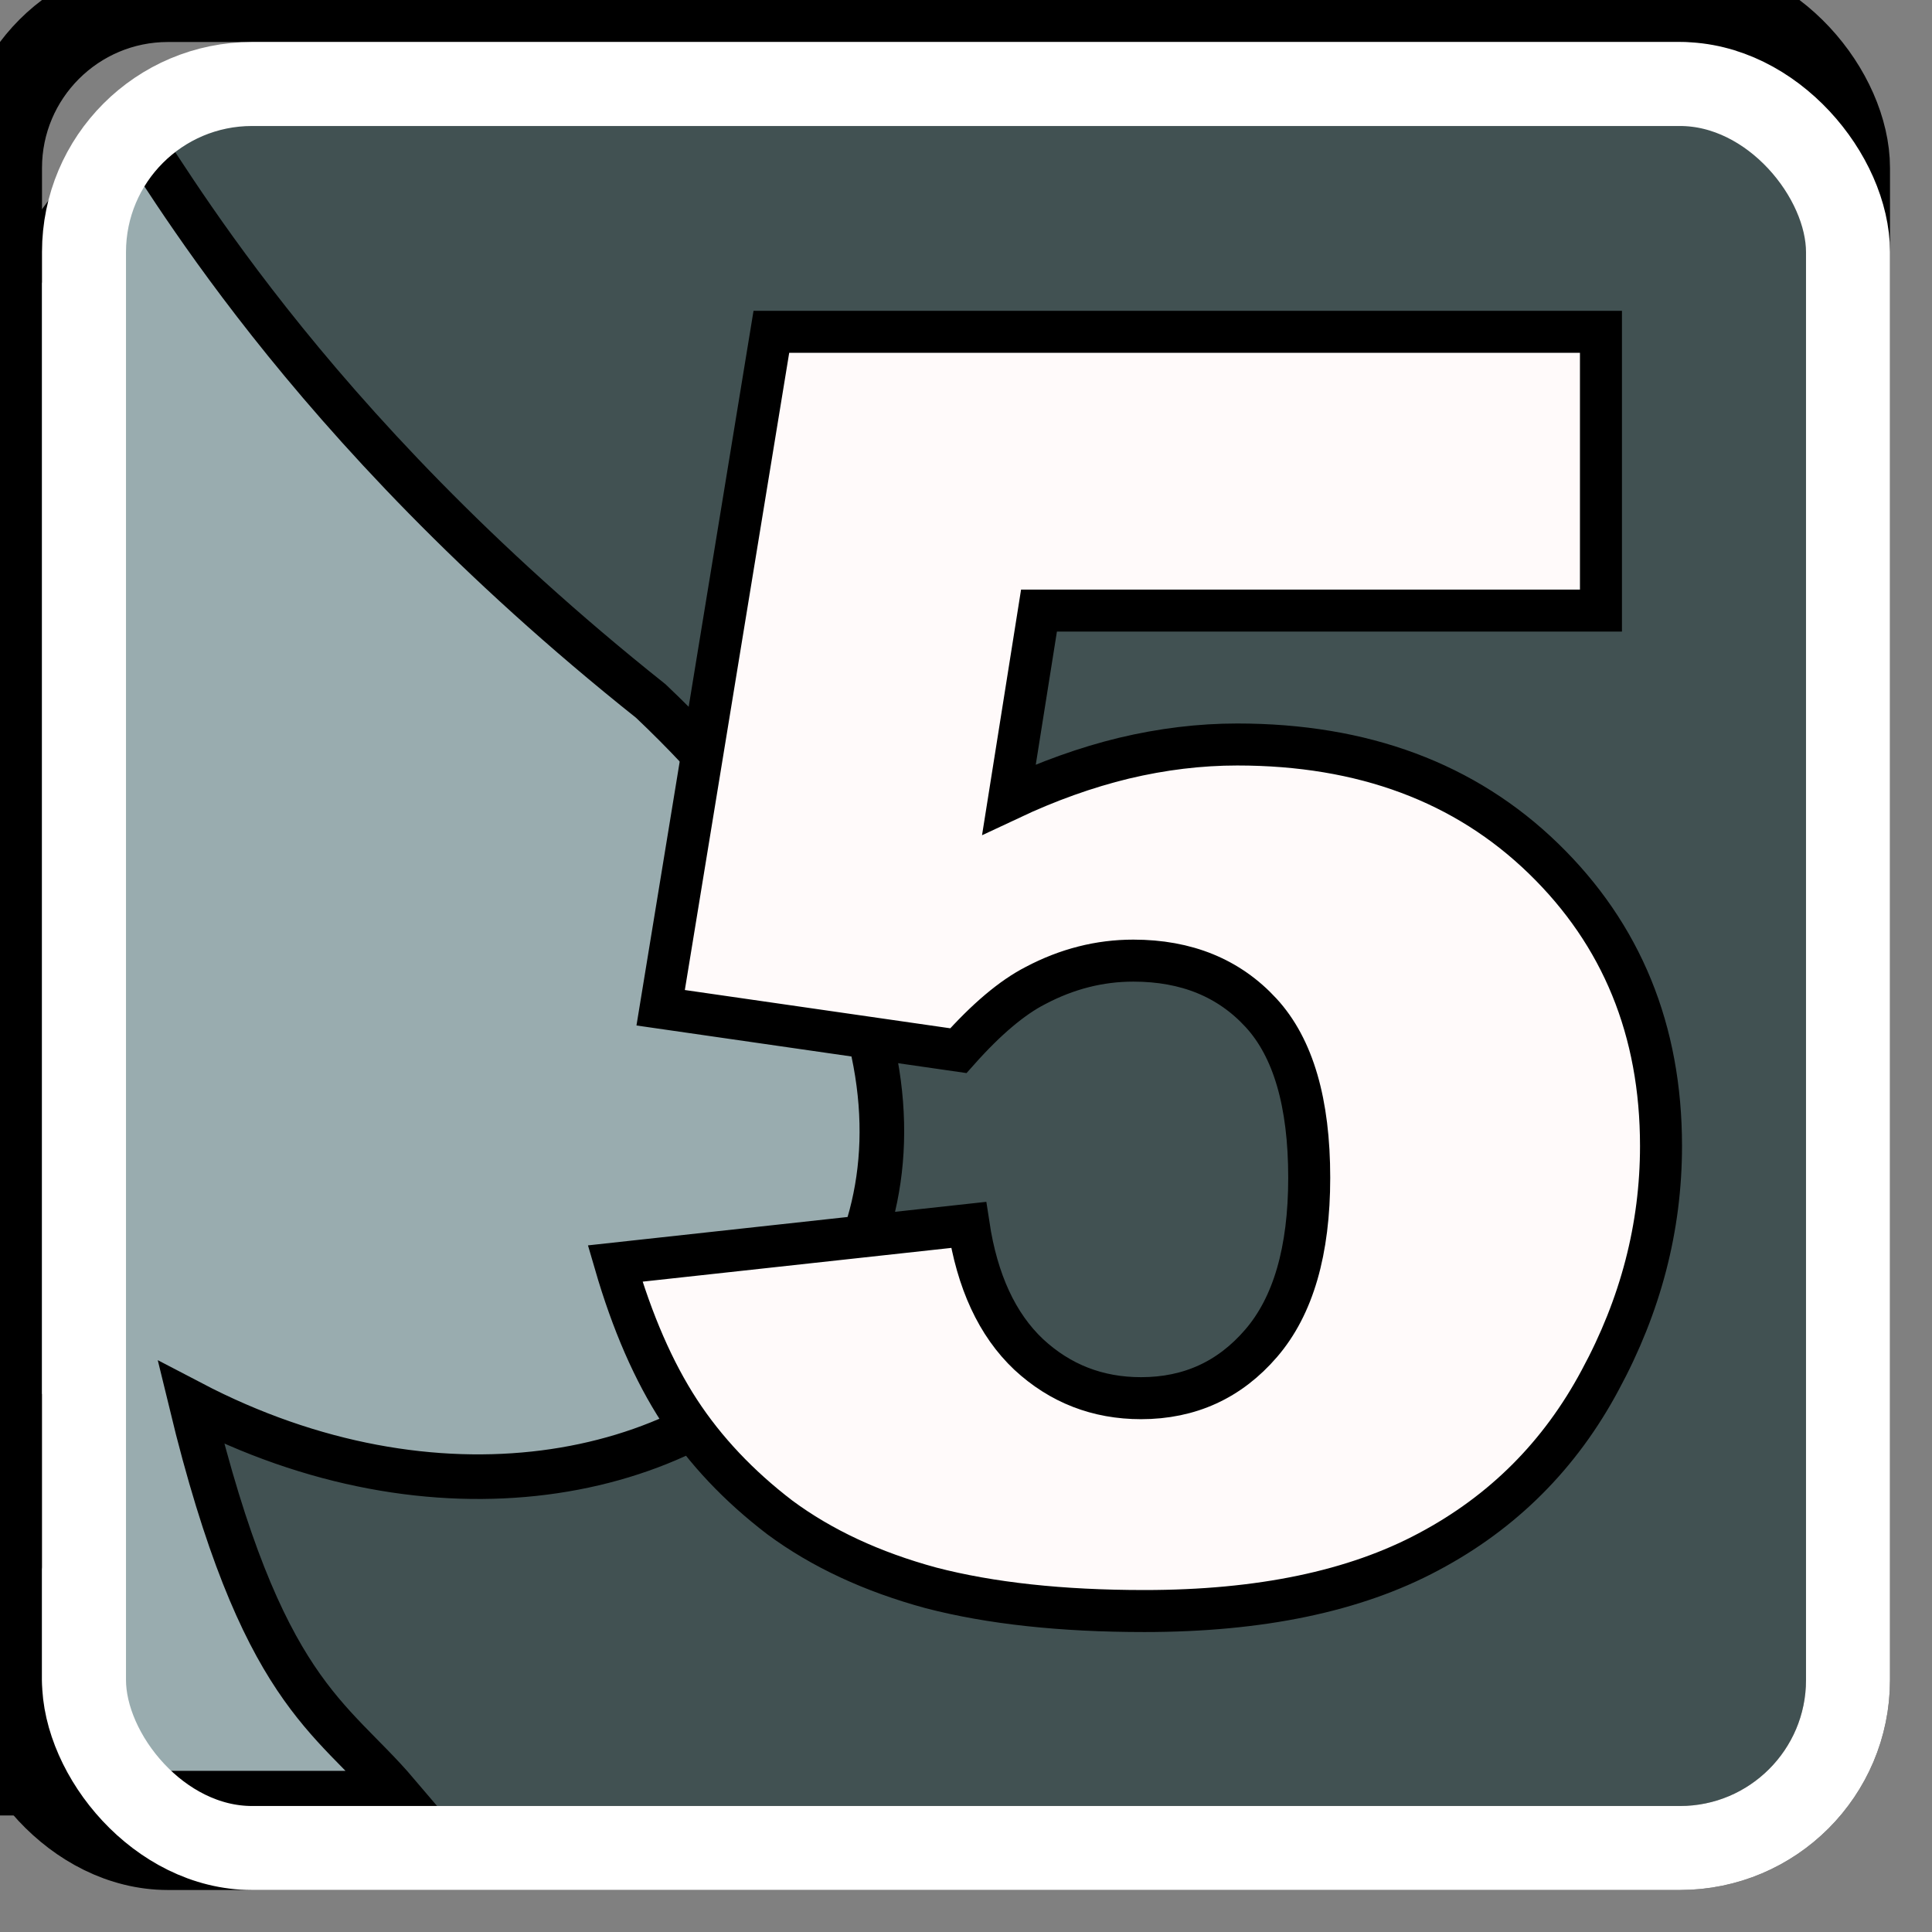 <svg width="23" height="23" xmlns="http://www.w3.org/2000/svg">
  <rect width="100%" height="100%" fill="#808080" stroke="none"/>
  <g id="card">
    <rect x="1" y="1" width="21" height="21" stroke="none" stroke-linejoin="round" fill="#415152" rx="2" ry="2"/>
     <g transform="translate(-10, 0)">
     <g id="layer1" transform="translate(-75.2,-137)"> <path  id="path2076-5-3-7" d="m 80.571,145.346 c -7.182,6.677 -0.142,11.521 5.536,8.333 -1.072,3.478 -1.662,3.752 -2.313,4.668 h 6.131 c -0.787,-0.925 -1.613,-1.19 -2.451,-4.648 5.797,3.031 11.907,-2.255 5.474,-8.353 -4.207,-3.349 -5.84,-6.407 -6.189,-6.841 -0.335,0.362 -2.306,3.554 -6.189,6.841 z" style="fill:#99acaf;fill-opacity:1;fill-rule:evenodd;stroke:#000000;stroke-width:0.531;stroke-linecap:butt;stroke-linejoin:miter;stroke-dasharray:none;stroke-opacity:1"/></g>
     </g>
     <g
     id="layer1"
     transform="translate(-85.81,-148.519)">
    <g
       aria-label="5"
       id="text25267"
       style="font-size:20.917px;line-height:1.25;fill:#fffafa;stroke:#000000;stroke-width:0.5">
      <path
         d="m 94.993,152.469 h 9.876 v 3.319 h -6.69 l -0.357,2.247 q 0.695,-0.327 1.369,-0.49 0.684,-0.163 1.348,-0.163 2.247,0 3.646,1.358 1.399,1.358 1.399,3.422 0,1.45 -0.725,2.788 -0.715,1.338 -2.043,2.043 -1.318,0.705 -3.381,0.705 -1.481,0 -2.543,-0.276 -1.052,-0.286 -1.798,-0.838 -0.735,-0.562 -1.195,-1.266 -0.46,-0.705 -0.766,-1.757 l 4.208,-0.46 q 0.153,1.011 0.715,1.542 0.562,0.521 1.338,0.521 0.868,0 1.43,-0.654 0.572,-0.664 0.572,-1.971 0,-1.338 -0.572,-1.961 -0.572,-0.623 -1.522,-0.623 -0.603,0 -1.164,0.296 -0.419,0.214 -0.919,0.776 l -3.544,-0.511 z"
         id="path26568" />
    </g>
  </g>
     <rect x="0" y="0" width="22" height="22" stroke-width="1px" stroke="black" stroke-linejoin="round" fill="none" rx="2" ry="2"/>
     <rect x="1" y="1" width="21" height="21" stroke-width="1.0" stroke="white" stroke-linejoin="round" fill="none" rx="2" ry="2"/>
  </g>
</svg>
